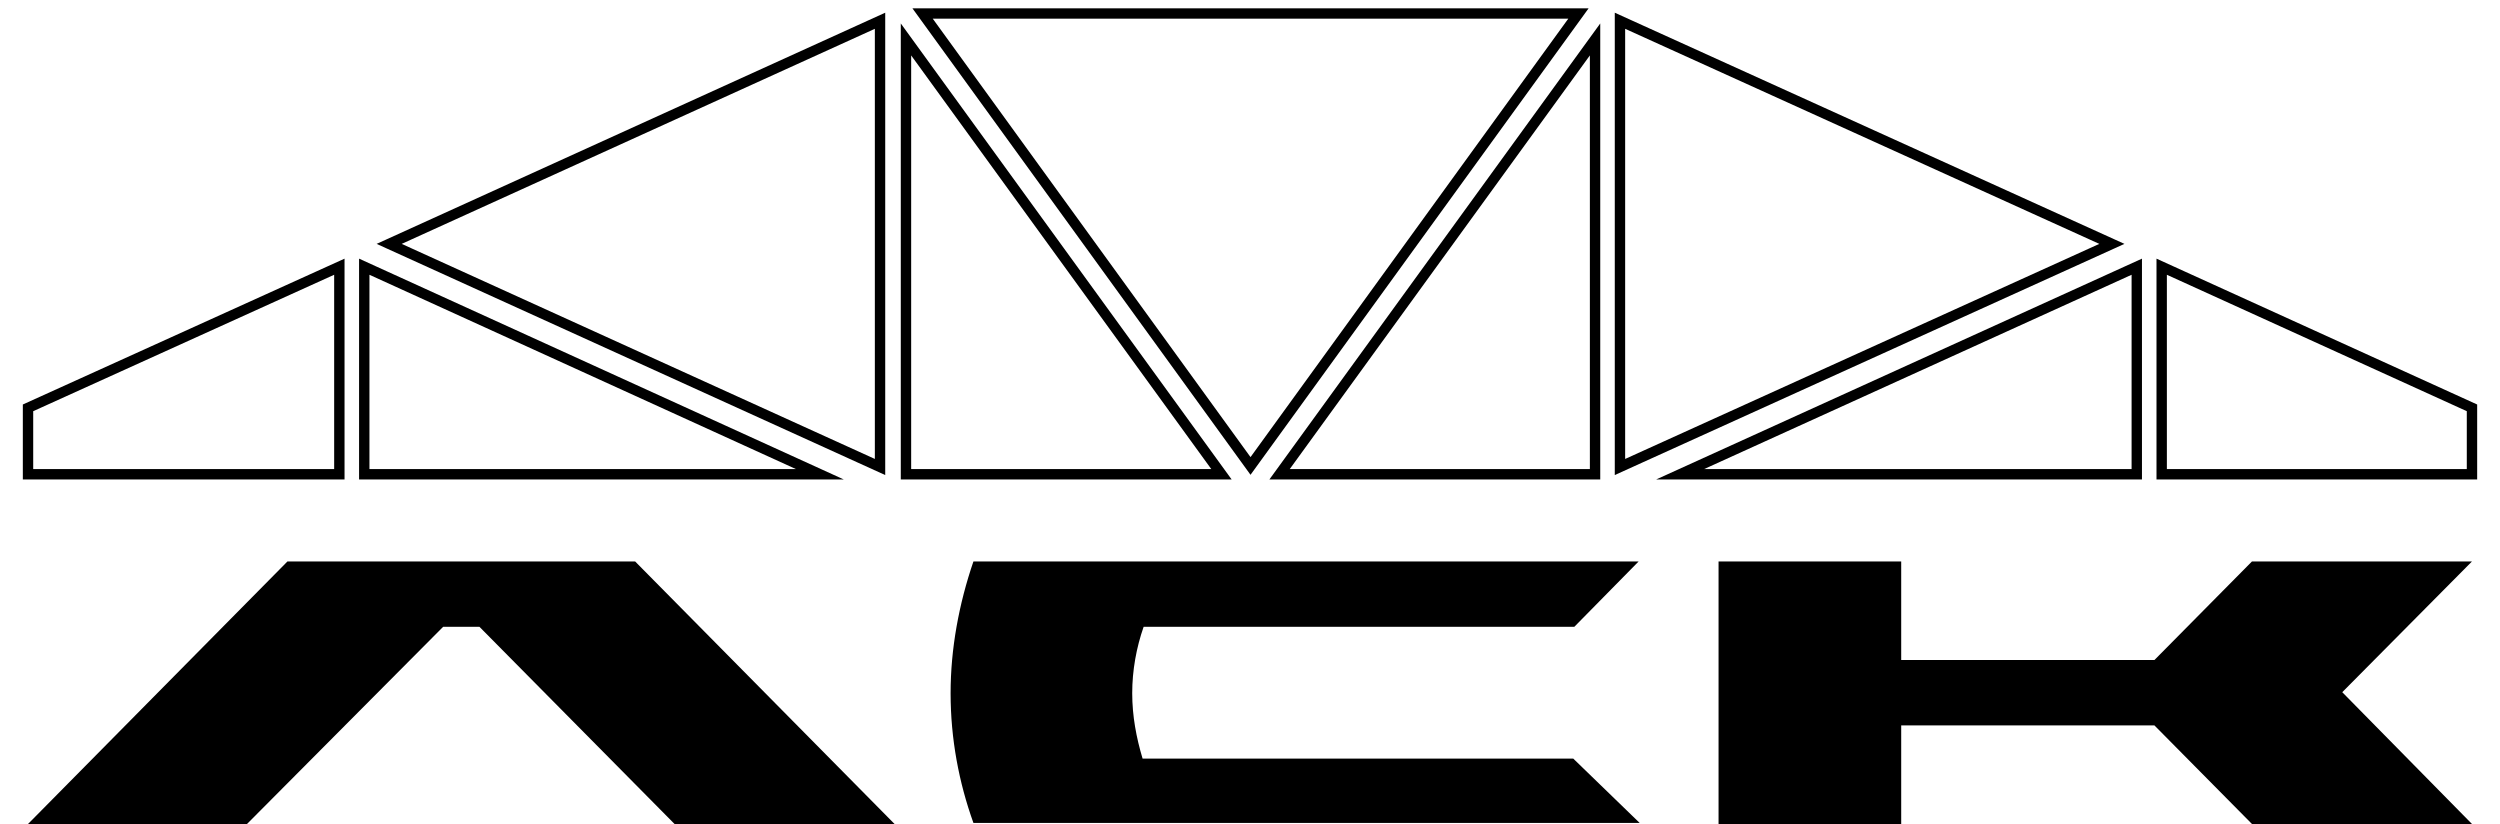 <?xml version="1.0" encoding="utf-8"?>
<!-- Generator: Adobe Illustrator 19.2.0, SVG Export Plug-In . SVG Version: 6.00 Build 0)  -->
<svg version="1.1" id="Layer_1" xmlns="http://www.w3.org/2000/svg" xmlns:xlink="http://www.w3.org/1999/xlink" x="0px" y="0px"
	 viewBox="0 0 240.9 79.4" style="enable-background:new 0 0 240.9 79.4;" xml:space="preserve">
<style type="text/css">
	.st0{fill:none;stroke:#000000;stroke-miterlimit:10;}
</style>
<g id="POLYLINE_33_">
	<polygon class="st0" points="208.3,25.7 208.3,45.7 238.2,45.7 238.2,39.3 	"/>
</g>
<g id="POLYLINE_32_">
	<polygon class="st0" points="32.7,25.7 32.7,45.7 2.7,45.7 2.7,39.3 	"/>
</g>
<g id="POLYLINE_31_">
	<polygon class="st0" points="205.9,25.7 161.9,45.7 205.9,45.7 	"/>
</g>
<g id="POLYLINE_30_">
	<polygon class="st0" points="203.5,23.5 156.1,2 156.1,45 	"/>
</g>
<g id="POLYLINE_29_">
	<polygon class="st0" points="153.7,3.8 123.3,45.7 153.7,45.7 	"/>
</g>
<g id="POLYLINE_28_">
	<polygon class="st0" points="152.1,1.3 88.9,1.3 120.5,44.9 	"/>
</g>
<g id="POLYLINE_27_">
	<polygon class="st0" points="35.1,25.7 79,45.7 35.1,45.7 	"/>
</g>
<g id="POLYLINE_26_">
	<polygon class="st0" points="37.5,23.5 84.8,2 84.8,45 	"/>
</g>
<g id="POLYLINE_25_">
	<polygon class="st0" points="87.3,3.8 117.7,45.7 87.3,45.7 	"/>
</g>
<g id="POLYLINE_24_">
	<polyline points="23.8,79.4 2.7,79.4 27.7,54.1 61.2,54.1 86.2,79.4 65,79.4 46.2,60.4 42.7,60.4 23.8,79.4 	"/>
</g>
<g id="SPLINE_20_">
	<path d="M158,79.3H93.8c-1.4-3.9-2.2-8.1-2.2-12.5c0-4.3,0.8-8.6,2.2-12.7c16,0,48,0,64.1,0l-6.2,6.3h-41.5c-0.7,2-1.1,4.2-1.1,6.4
		c0,2.2,0.4,4.3,1,6.3h41.5L158,79.3z"/>
</g>
<g id="POLYLINE_23_">
	<polyline points="183.2,63.6 207.6,63.6 217,54.1 238.2,54.1 225.7,66.7 238.2,79.4 217,79.4 207.6,69.9 183.2,69.9 183.2,79.4 
		165.6,79.4 165.6,54.1 183.2,54.1 183.2,63.6 	"/>
</g>
</svg>
